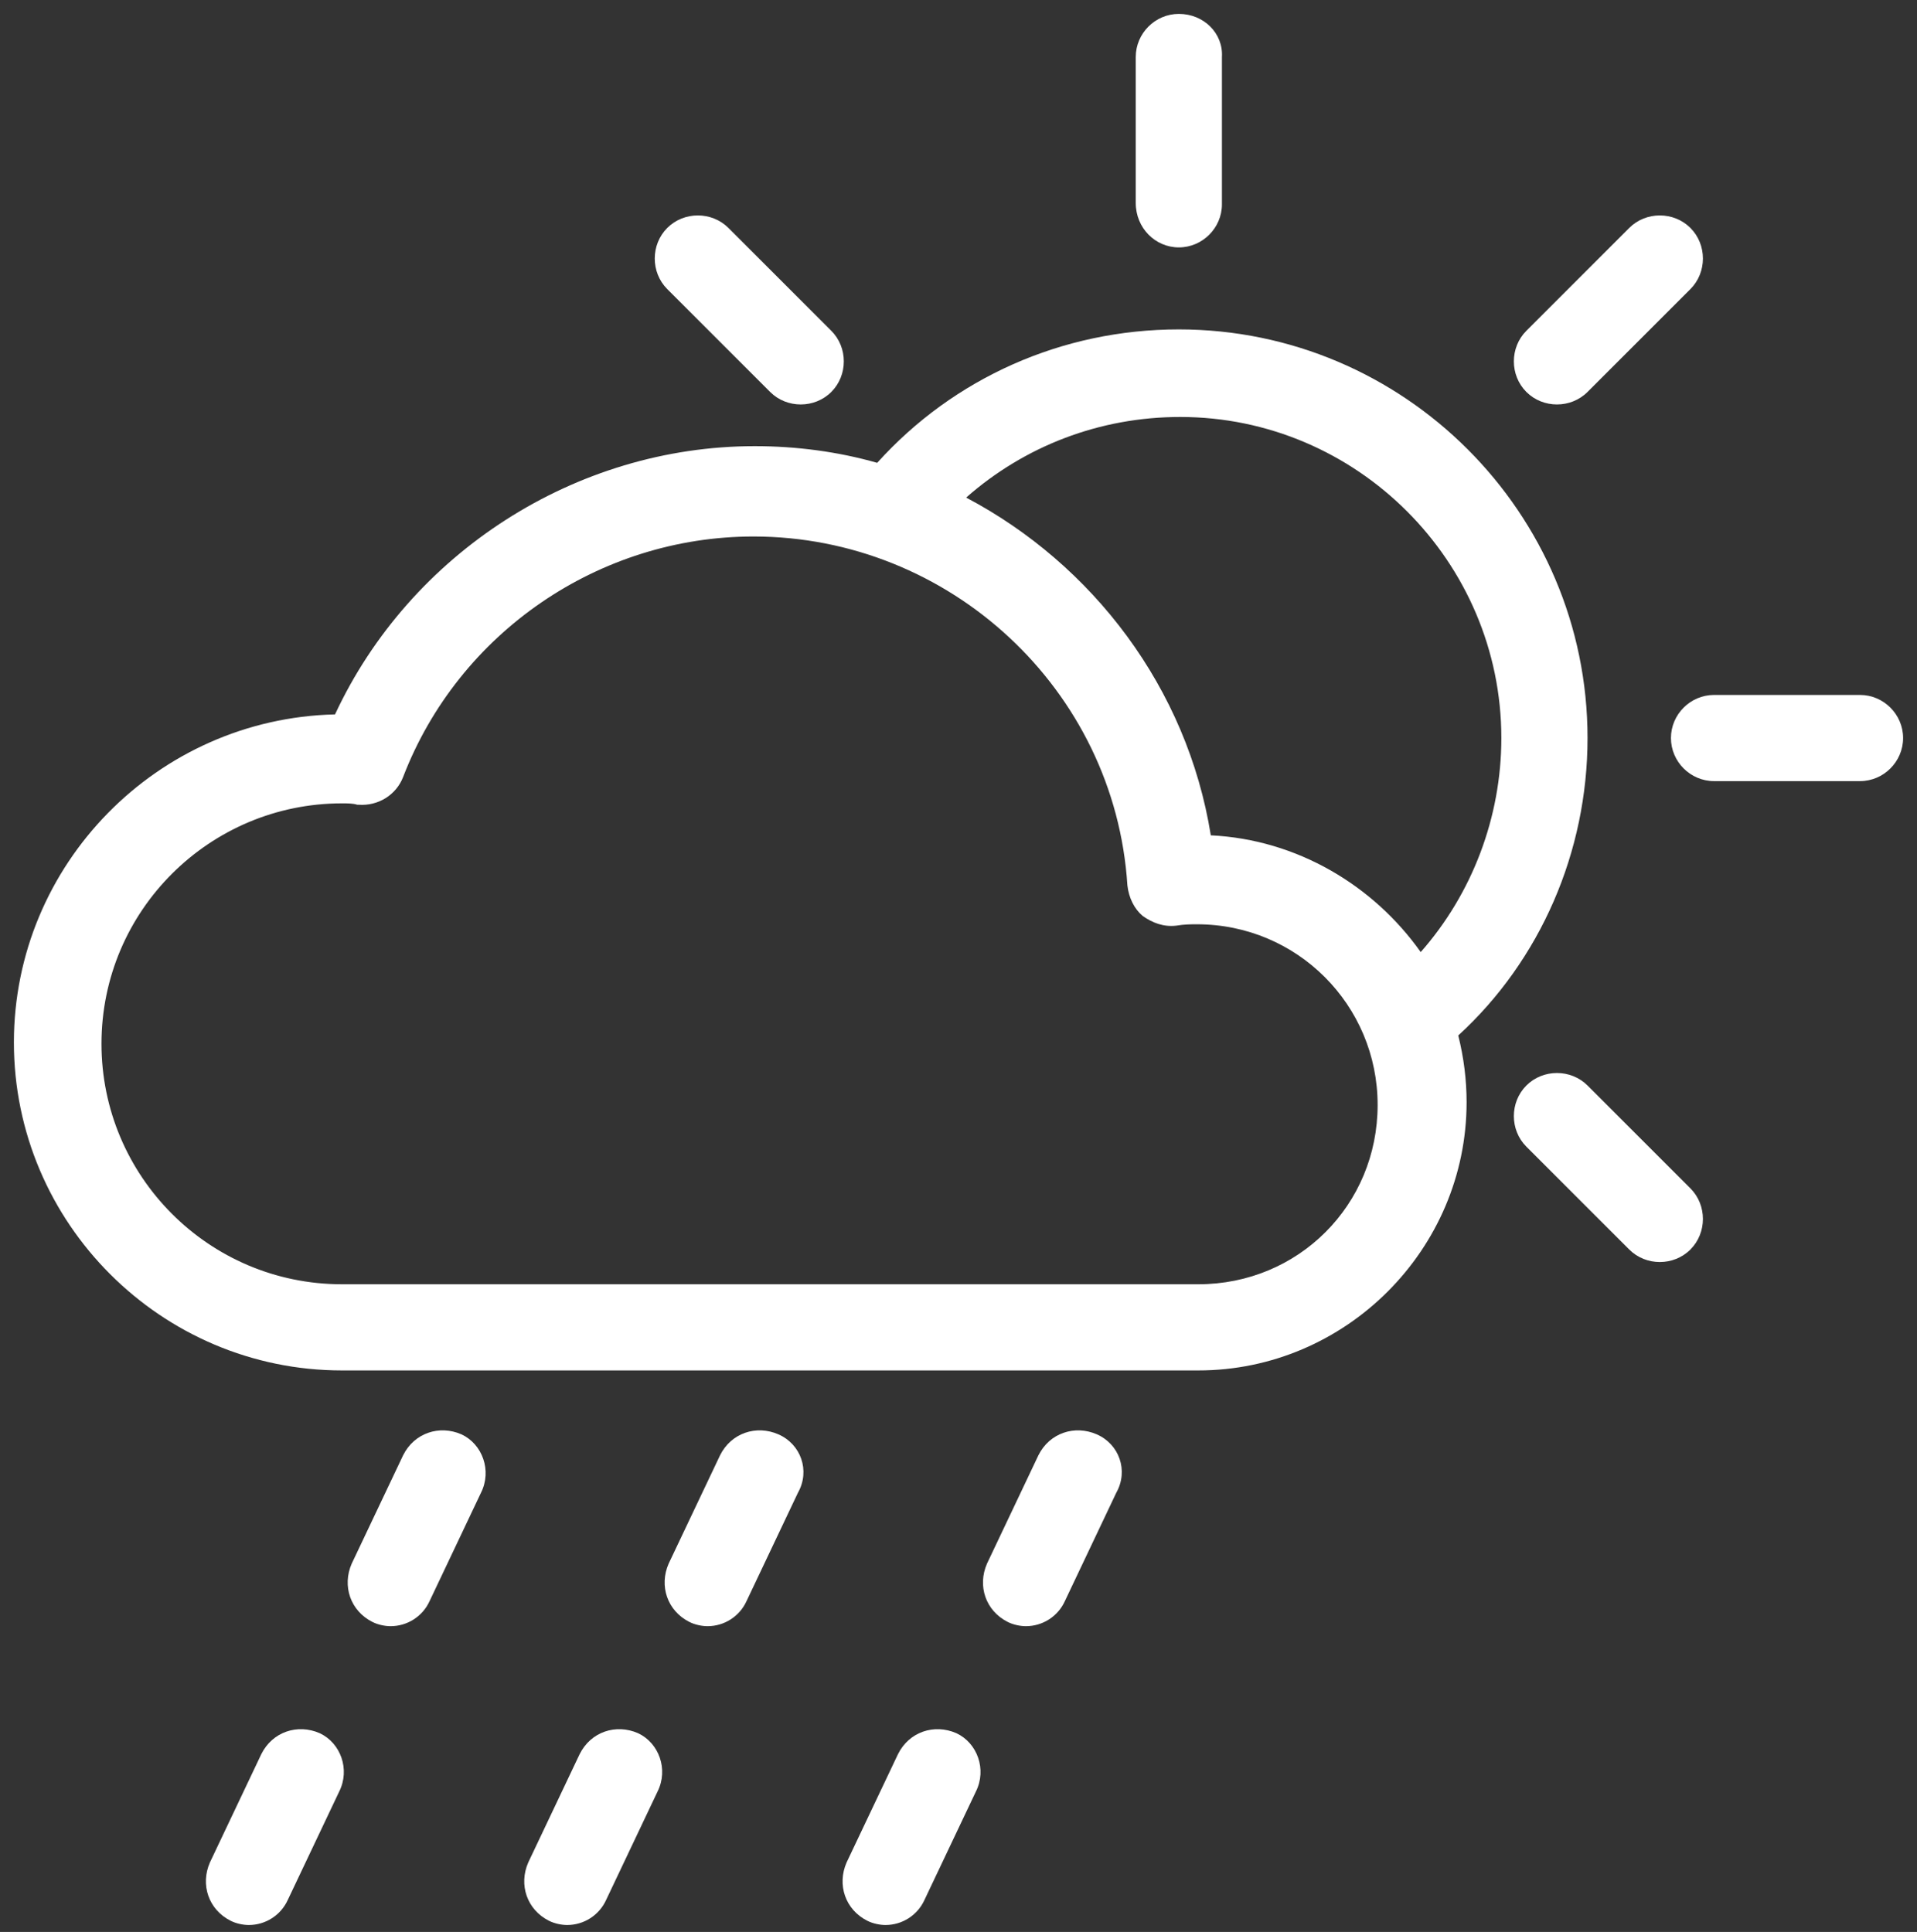 <?xml version="1.0" encoding="utf-8"?>
<!-- Generator: Adobe Illustrator 25.1.0, SVG Export Plug-In . SVG Version: 6.00 Build 0)  -->
<svg version="1.1" id="Calque_1" xmlns="http://www.w3.org/2000/svg" xmlns:xlink="http://www.w3.org/1999/xlink" x="0px" y="0px"
	 viewBox="0 0 137.9 139" style="enable-background:new 0 0 137.9 139;" xml:space="preserve">
<rect x="0" y="0" width="137.9" height="139" fill="#333333" stroke="none"/>
<style type="text/css">
	.st0{fill:#FFFFFF;}
</style>
<g>
	<path class="st0" d="M114.2,53.1c0-16.2-13.2-29.4-29.4-29.4c-8.4,0-16.2,3.5-21.7,9.6c-2.8-0.8-5.8-1.2-8.8-1.2
		c-12.9,0-24.8,7.7-30.2,19.3C11.3,51.7,1,62.2,1,75c0,13,10.6,23.6,23.6,23.6h61.6c10.6,0,19.3-8.7,19.3-19.3
		c0-1.6-0.2-3.2-0.6-4.8C110.8,69.1,114.2,61.3,114.2,53.1z M86.2,92.4H24.6c-9.6,0-17.3-7.8-17.3-17.3c0-9.6,7.8-17.3,17.3-17.3
		c0.4,0,0.8,0,1.1,0.1l0.1,0c1.4,0.1,2.7-0.7,3.2-2c4-10.4,14.1-17.3,25.2-17.3c14.1,0,26,11,26.9,25.1c0.1,0.9,0.5,1.7,1.1,2.2
		c0.7,0.5,1.5,0.8,2.4,0.7c0.6-0.1,1.1-0.1,1.5-0.1c7.2,0,13,5.8,13,13S93.4,92.4,86.2,92.4z M87.1,60.1
		c-1.7-10.6-8.5-19.5-17.6-24.3c4.2-3.7,9.6-5.8,15.4-5.8c12.7,0,23.1,10.4,23.1,23.1c0,5.7-2.1,11.2-5.8,15.4
		C98.8,63.7,93.3,60.4,87.1,60.1z"/>
	<path class="st0" d="M84.8,17.8c1.7,0,3.1-1.4,3.1-3.1V4.1C88,2.4,86.6,1,84.8,1c-1.7,0-3.1,1.4-3.1,3.1v10.5
		C81.7,16.4,83.1,17.8,84.8,17.8z"/>
	<path class="st0" d="M133.8,50h-10.5c-1.7,0-3.1,1.4-3.1,3.1s1.4,3.1,3.1,3.1h10.5c1.7,0,3.1-1.4,3.1-3.1S135.5,50,133.8,50z"/>
	<path class="st0" d="M112,29.1c0.8,0,1.6-0.3,2.2-0.9l7.4-7.4c1.2-1.2,1.2-3.2,0-4.4c-1.2-1.2-3.2-1.2-4.4,0l-7.4,7.4
		c-1.2,1.2-1.2,3.2,0,4.4C110.4,28.8,111.2,29.1,112,29.1z"/>
	<path class="st0" d="M55.4,28.2c0.6,0.6,1.4,0.9,2.2,0.9c0.8,0,1.6-0.3,2.2-0.9c1.2-1.2,1.2-3.2,0-4.4l-7.4-7.4
		c-1.2-1.2-3.2-1.2-4.4,0c-1.2,1.2-1.2,3.2,0,4.4L55.4,28.2z"/>
	<path class="st0" d="M114.2,78.1c-1.2-1.2-3.2-1.2-4.4,0c-1.2,1.2-1.2,3.2,0,4.4l7.4,7.4c0.6,0.6,1.4,0.9,2.2,0.9
		c0.8,0,1.6-0.3,2.2-0.9c1.2-1.2,1.2-3.2,0-4.4L114.2,78.1z"/>
	<path class="st0" d="M33.2,103.2c-1.6-0.7-3.4-0.1-4.2,1.5l-3.7,7.8c-0.7,1.6-0.1,3.4,1.5,4.2c0.4,0.2,0.9,0.3,1.3,0.3
		c1.2,0,2.3-0.7,2.8-1.8l3.7-7.8C35.4,105.8,34.7,103.9,33.2,103.2z"/>
	<path class="st0" d="M23,124.7c-1.6-0.7-3.4-0.1-4.2,1.5l-3.7,7.8c-0.7,1.6-0.1,3.4,1.5,4.2c0.4,0.2,0.9,0.3,1.3,0.3
		c1.2,0,2.3-0.7,2.8-1.8l3.7-7.8C25.2,127.3,24.5,125.4,23,124.7z"/>
	<path class="st0" d="M56,103.2c-1.6-0.7-3.4-0.1-4.2,1.5l-3.7,7.8c-0.7,1.6-0.1,3.4,1.5,4.2c0.4,0.2,0.9,0.3,1.3,0.3
		c1.2,0,2.3-0.7,2.8-1.8l3.7-7.8C58.3,105.8,57.6,103.9,56,103.2z"/>
	<path class="st0" d="M45.9,124.7c-1.6-0.7-3.4-0.1-4.2,1.5L38,134c-0.7,1.6-0.1,3.4,1.5,4.2c0.4,0.2,0.9,0.3,1.3,0.3
		c1.2,0,2.3-0.7,2.8-1.8l3.7-7.8C48.1,127.3,47.4,125.4,45.9,124.7z"/>
	<path class="st0" d="M78.9,103.2c-1.6-0.7-3.4-0.1-4.2,1.5l-3.7,7.8c-0.7,1.6-0.1,3.4,1.5,4.2c0.4,0.2,0.9,0.3,1.3,0.3
		c1.2,0,2.3-0.7,2.8-1.8l3.7-7.8C81.2,105.8,80.5,103.9,78.9,103.2z"/>
	<path class="st0" d="M68.8,124.7c-1.6-0.7-3.4-0.1-4.2,1.5l-3.7,7.8c-0.7,1.6-0.1,3.4,1.5,4.2c0.4,0.2,0.9,0.3,1.3,0.3
		c1.2,0,2.3-0.7,2.8-1.8l3.7-7.8C71,127.3,70.3,125.4,68.8,124.7z"/>
</g>
</svg>
